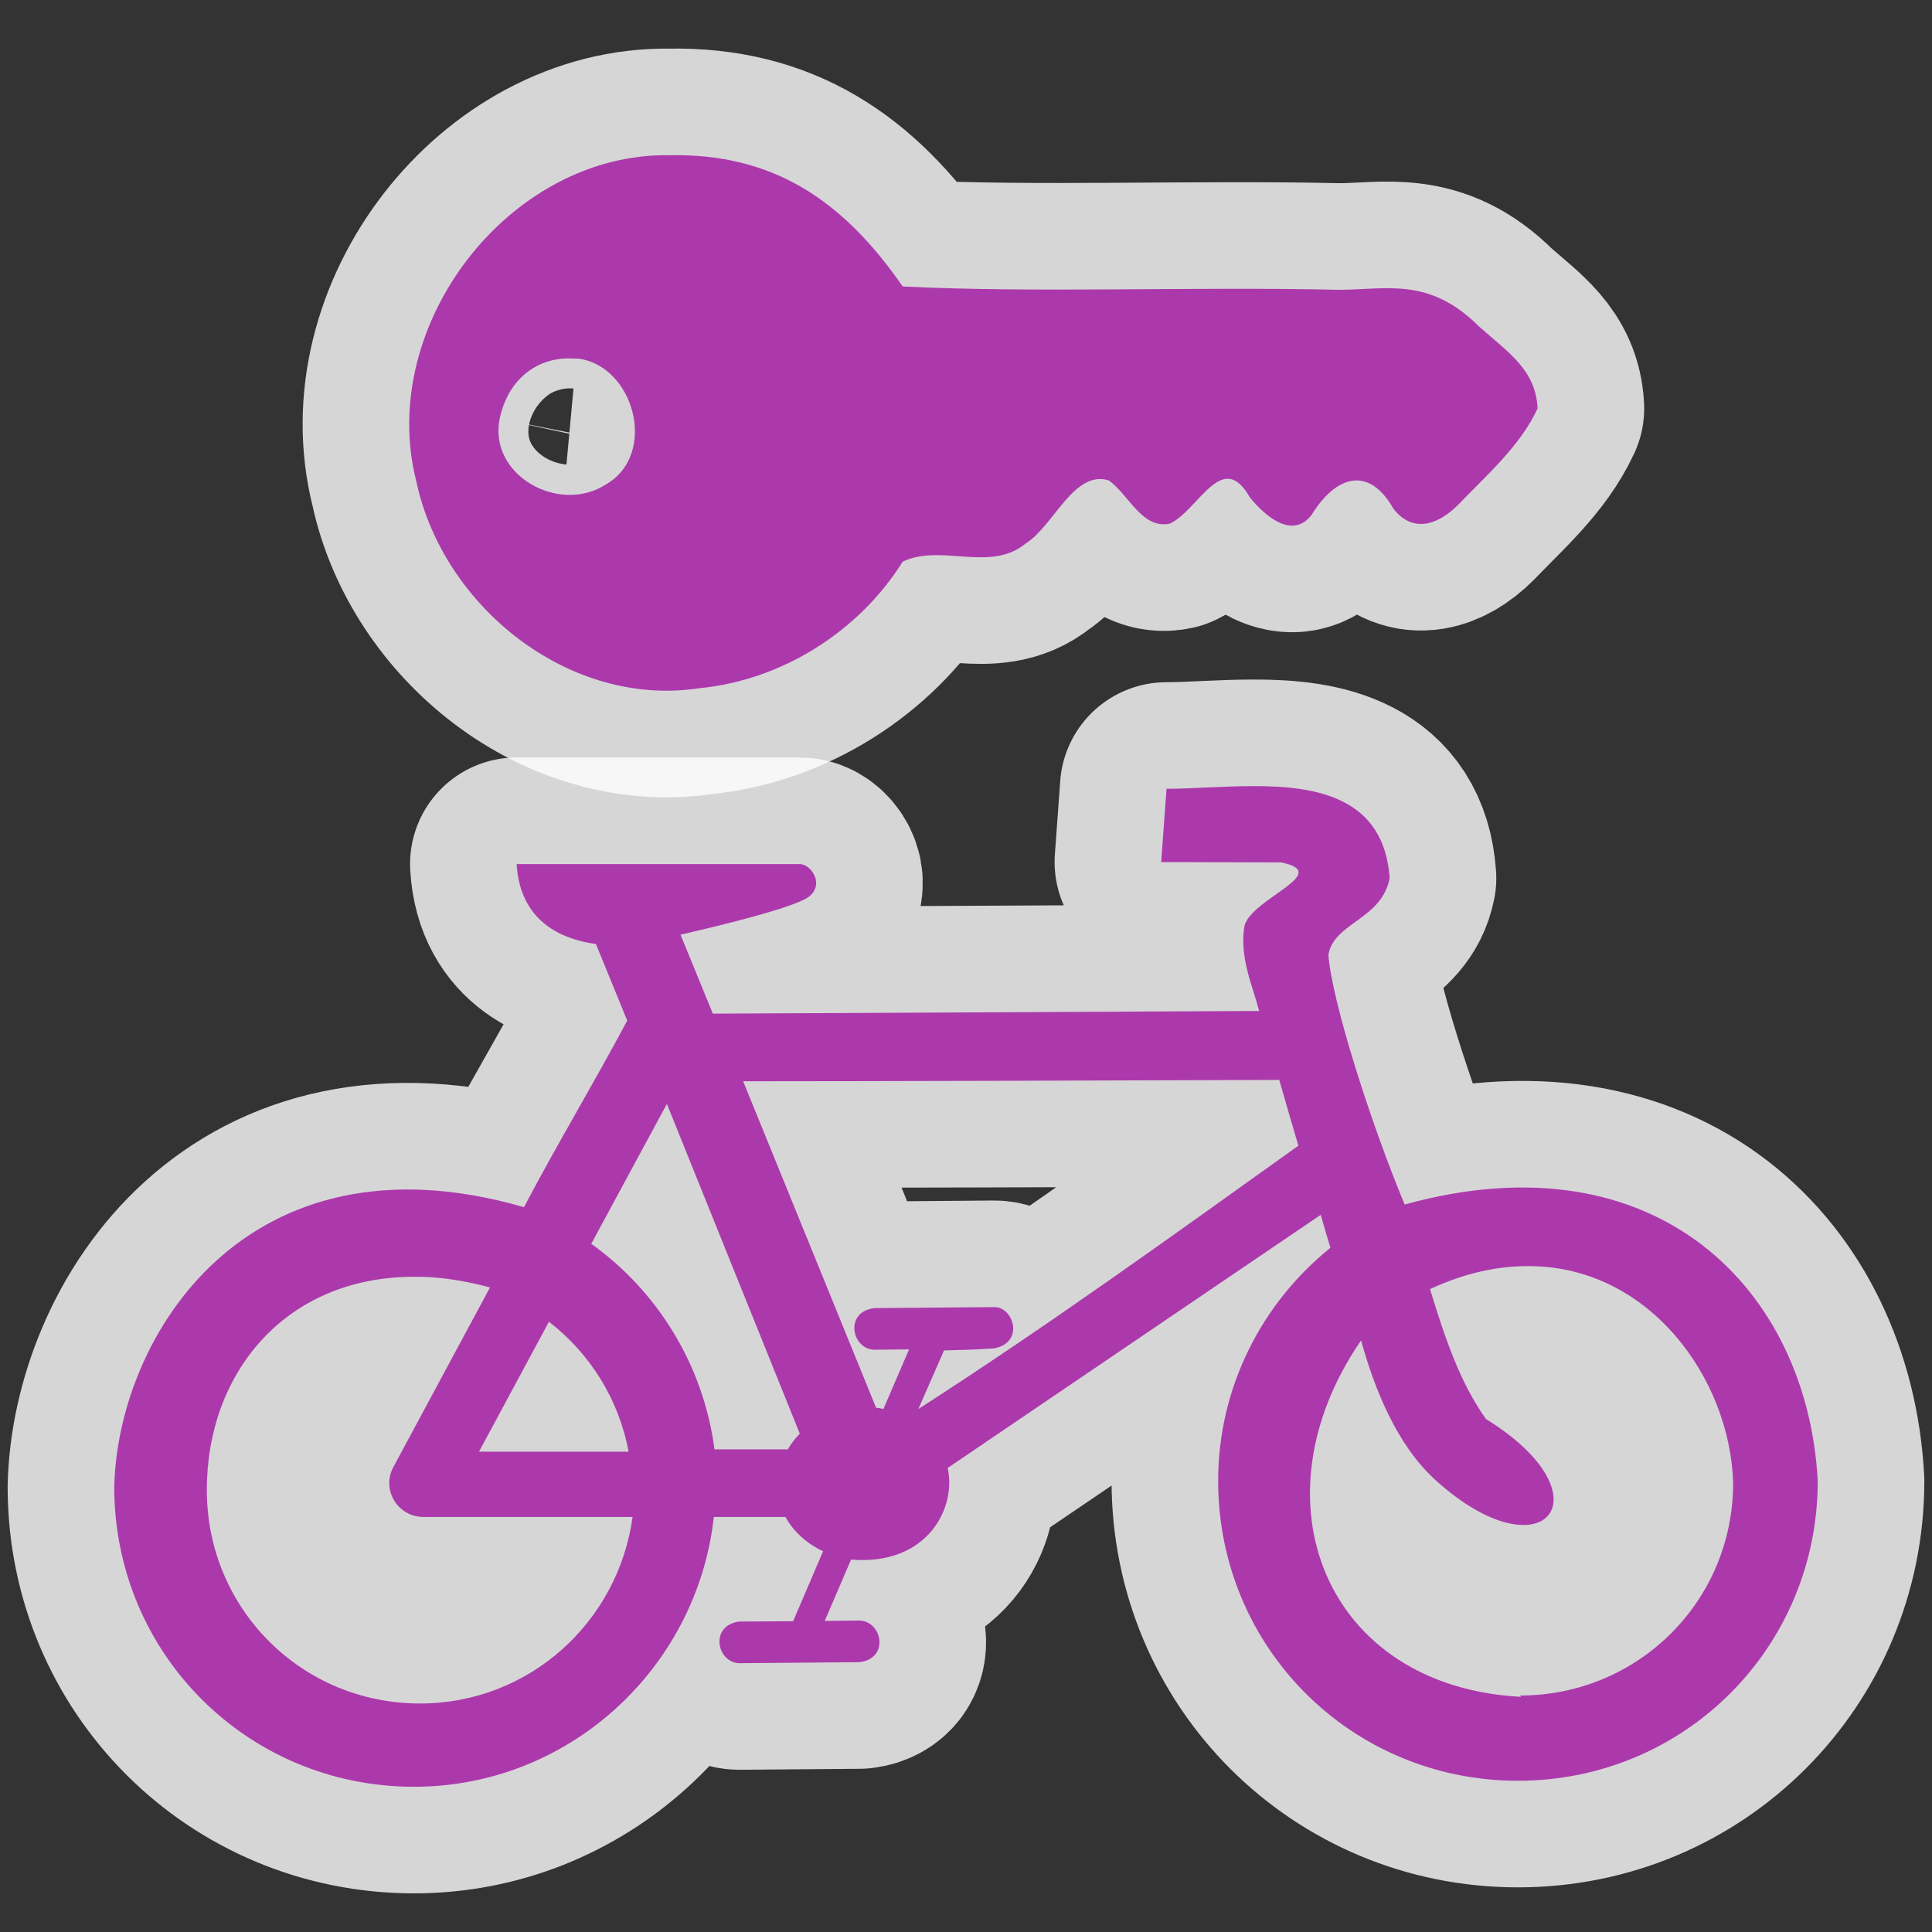 <?xml version="1.0" encoding="UTF-8" standalone="no"?>
<svg xmlns="http://www.w3.org/2000/svg" version="1.0" width="580" height="580">
 <rect width="100%" height="100%" fill="#333333" stroke="none"/>
 <path id="path4137" d="m 350.2,236.8 -1.6,22 36,0.1 c 15.7,3.2 -8.7,10.7 -11,19 -1.6,9.4 2.4,17.9 4.4,25.6 l -164,0.8 -9.7,-23.7 c 10.4,-2.4 35.8,-8.4 39,-11.8 4.1,-3.8 0,-9.4 -3.2,-9.4 l -85,0 c 1.1,18.8 15.8,22.9 23.8,24 l 9.4,23 c -10.7,20 -21,37 -31,56 -83,-24 -122,38.6 -123,84 0,50 40,90 90,90 46.6,0 85,-35.7 90,-81 l 21.5,0 c 2.4,4.4 6.4,8 11.3,10.3 l -9,21 -16.2,0.1 c -9,1.2 -6.7,12.4 0.1,12.5 l 36,-0.3 c 9.2,-1.1 6.8,-12.5 -0.1,-12.5 l -10.3,0.1 7.9,-18.4 c 23,1.9 31.7,-15.6 29,-27.5 l 112,-76 c 1,3.4 1.9,6.7 2.9,9.9 -20.5,16.5 -33.7,41.8 -33.7,70 0,50 40,90 90,90 50,0 90,-40 90,-90 -3,-57 -47.9,-104 -124,-83 -10,-23.9 -21.9,-61 -22.9,-75 1.7,-9.7 16,-10.5 18.4,-23 -1.7,-23.9 -21.3,-27.7 -41.1,-27.6 -9.1,0 -18.3,0.8 -25.9,0.8 z m 39.6,107.2 -0.1,0 c -37.6,26.9 -75,53.9 -114,79 l 7.7,-17.6 c 7.2,-0.2 6.6,-0.1 15,-0.6 9.2,-1.7 6,-12.4 0.1,-12.4 l -36,0.3 c -9.2,1.1 -6.8,12.5 0.1,12.5 l 10.3,-0.1 -7.7,17.9 c -0.7,-0.2 -1.5,-0.3 -2.2,-0.4 l -39.9,-98 c 37,0 104,-0.2 160.95,-0.4 1.75,6.1 3.65,12.8 5.75,19.8 z m -149.7,86.4 c -1.4,1.4 -2.6,3 -3.6,4.7 l -22,0 c -3.4,-25.7 -17.4,-47.7 -37,-61.7 l 22.7,-42 z M 520.3,445 c 0.1,35.7 -28.6,64 -63.9,64 l 0.2,0.4 c -58.8,-3.1 -81,-59 -48,-107 4.2,15.2 11,31.5 22,41.6 l 0.1,0.1 0.1,0.1 c 32.5,29.6 53,5.1 15.3,-18.2 -8,-11.2 -12.5,-25 -16.8,-39 10.6,-4.9 20.5,-7 29.9,-6.9 36.1,0.2 60.1,33.8 61.1,64.9 z m -373.2,-58.5 -29,53.9 c -3.7,6.8 1.3,15 9,15 l 62.8,0 c -4.3,31.5 -31,56 -63.8,56 -35.7,0 -64,-28.6 -64,-64 -0.1,-35 23.4,-64 62,-64.1 7.2,-0.1 14.8,1 23,3.2 z m 41.6,49.3 -44.9,0 21,-39 c 12.3,9.5 21,23.3 23.9,39 z" mix-blend-mode="normal" solid-color="#000000" opacity="0.8" color-interpolation-filters="linearRGB" filter-gaussianBlur-deviation="0" color="#000000" image-rendering="auto" color-rendering="auto" stroke-width="64" isolation="auto" color-interpolation="sRGB" solid-opacity="1" fill="none" stroke-linejoin="round" filter-blend-mode="normal" stroke="#ffffff" shape-rendering="auto"/>
 <path id="path4139" d="m 125,144.6 c 8,37.5 45.9,68 85,62 24.7,-2.4 47.9,-17 61,-38 11.7,-5.5 26.3,3.4 37,-5.5 8.4,-5.3 14.3,-22 24.8,-18.9 5.9,4 10,14.8 18.4,13 8.6,-4 15.7,-22.6 24,-7.9 4.2,5.2 12.7,13 18.6,5.2 7.1,-11.5 17,-15 24.5,-1.8 5.4,7 12.8,5.5 19.5,-1.2 8.5,-8.9 18.6,-17.6 23.8,-28.9 C 461,111 453,106 444,98 429,83 416,87 402,87 358,86 311,88 271,86 253,60 232,46 201,46.6 c -48,-0.8 -88,51 -76,98 z m 48,-37 c 17.3,1.6 24.9,29 8.6,38 -13.7,8.7 -35,-2.8 -31.6,-19.9 2.8,-13 12.6,-19 23,-18 z" mix-blend-mode="normal" solid-color="#000000" opacity="0.8" color-interpolation-filters="linearRGB" filter-gaussianBlur-deviation="0" color="#000000" image-rendering="auto" color-rendering="auto" stroke-width="64" isolation="auto" color-interpolation="sRGB" solid-opacity="1" fill="none" stroke-linejoin="round" filter-blend-mode="normal" stroke="#ffffff" shape-rendering="auto"/>
 <path d="m 350.2,236.8 -1.6,22 36,0.1 c 15.7,3.2 -8.7,10.7 -11,19 -1.6,9.4 2.4,17.9 4.4,25.6 l -164,0.8 -9.7,-23.7 c 10.4,-2.4 35.8,-8.4 39,-11.8 4.1,-3.8 0,-9.4 -3.2,-9.4 l -85,0 c 1.1,18.8 15.8,22.9 23.8,24 l 9.4,23 c -10.7,20 -21,37 -31,56 -83,-24 -122,38.6 -123,84 0,50 40,90 90,90 46.6,0 85,-35.7 90,-81 l 21.5,0 c 2.4,4.4 6.4,8 11.3,10.3 l -9,21 -16.2,0.1 c -9,1.2 -6.7,12.4 0.1,12.5 l 36,-0.3 c 9.2,-1.1 6.8,-12.5 -0.1,-12.5 l -10.3,0.1 7.9,-18.4 c 23,1.9 31.7,-15.6 29,-27.5 l 112,-76 c 1,3.4 1.9,6.7 2.9,9.9 -20.5,16.5 -33.7,41.8 -33.7,70 0,50 40,90 90,90 50,0 90,-40 90,-90 -3,-57 -47.9,-104 -124,-83 -10,-23.9 -21.9,-61 -22.9,-75 1.7,-9.7 16,-10.5 18.4,-23 -1.7,-23.9 -21.3,-27.7 -41.1,-27.6 -9.1,0 -18.3,0.8 -25.9,0.8 z m 39.6,107.2 -0.1,0 c -37.6,26.9 -75,53.9 -114,79 l 7.7,-17.6 c 7.2,-0.2 6.6,-0.1 15,-0.6 9.2,-1.7 6,-12.4 0.1,-12.4 l -36,0.3 c -9.2,1.1 -6.8,12.5 0.1,12.5 l 10.3,-0.1 -7.7,17.9 c -0.7,-0.2 -1.5,-0.3 -2.2,-0.4 l -39.9,-98 c 37,0 104,-0.2 160.95,-0.4 1.75,6.1 3.65,12.8 5.75,19.8 z m -149.7,86.4 c -1.4,1.4 -2.6,3 -3.6,4.7 l -22,0 c -3.4,-25.7 -17.4,-47.7 -37,-61.7 l 22.7,-42 z M 520.3,445 c 0.1,35.7 -28.6,64 -63.9,64 l 0.2,0.4 c -58.8,-3.1 -81,-59 -48,-107 4.2,15.2 11,31.5 22,41.6 l 0.1,0.1 0.1,0.1 c 32.5,29.6 53,5.1 15.3,-18.2 -8,-11.2 -12.5,-25 -16.8,-39 10.6,-4.9 20.5,-7 29.9,-6.9 36.1,0.2 60.1,33.8 61.1,64.9 z m -373.2,-58.5 -29,53.9 c -3.7,6.8 1.3,15 9,15 l 62.8,0 c -4.3,31.5 -31,56 -63.8,56 -35.7,0 -64,-28.6 -64,-64 -0.1,-35 23.4,-64 62,-64.1 7.2,-0.1 14.8,1 23,3.2 z m 41.6,49.3 -44.9,0 21,-39 c 12.3,9.5 21,23.3 23.9,39 z" id="path596-0" fill="#ac39ac"/>
 <path d="m 125,144.6 c 8,37.5 45.9,68 85,62 24.7,-2.4 47.9,-17 61,-38 11.7,-5.5 26.3,3.4 37,-5.5 8.4,-5.3 14.3,-22 24.8,-18.9 5.9,4 10,14.8 18.4,13 8.6,-4 15.7,-22.6 24,-7.9 4.2,5.2 12.7,13 18.6,5.2 7.1,-11.5 17,-15 24.5,-1.8 5.4,7 12.8,5.5 19.5,-1.2 8.5,-8.9 18.6,-17.6 23.8,-28.9 C 461,111 453,106 444,98 429,83 416,87 402,87 358,86 311,88 271,86 253,60 232,46 201,46.6 c -48,-0.8 -88,51 -76,98 z m 48,-37 c 17.3,1.6 24.9,29 8.6,38 -13.7,8.7 -35,-2.8 -31.6,-19.9 2.8,-13 12.6,-19 23,-18 z" id="path2307" fill="#ac39ac"/>
</svg>
